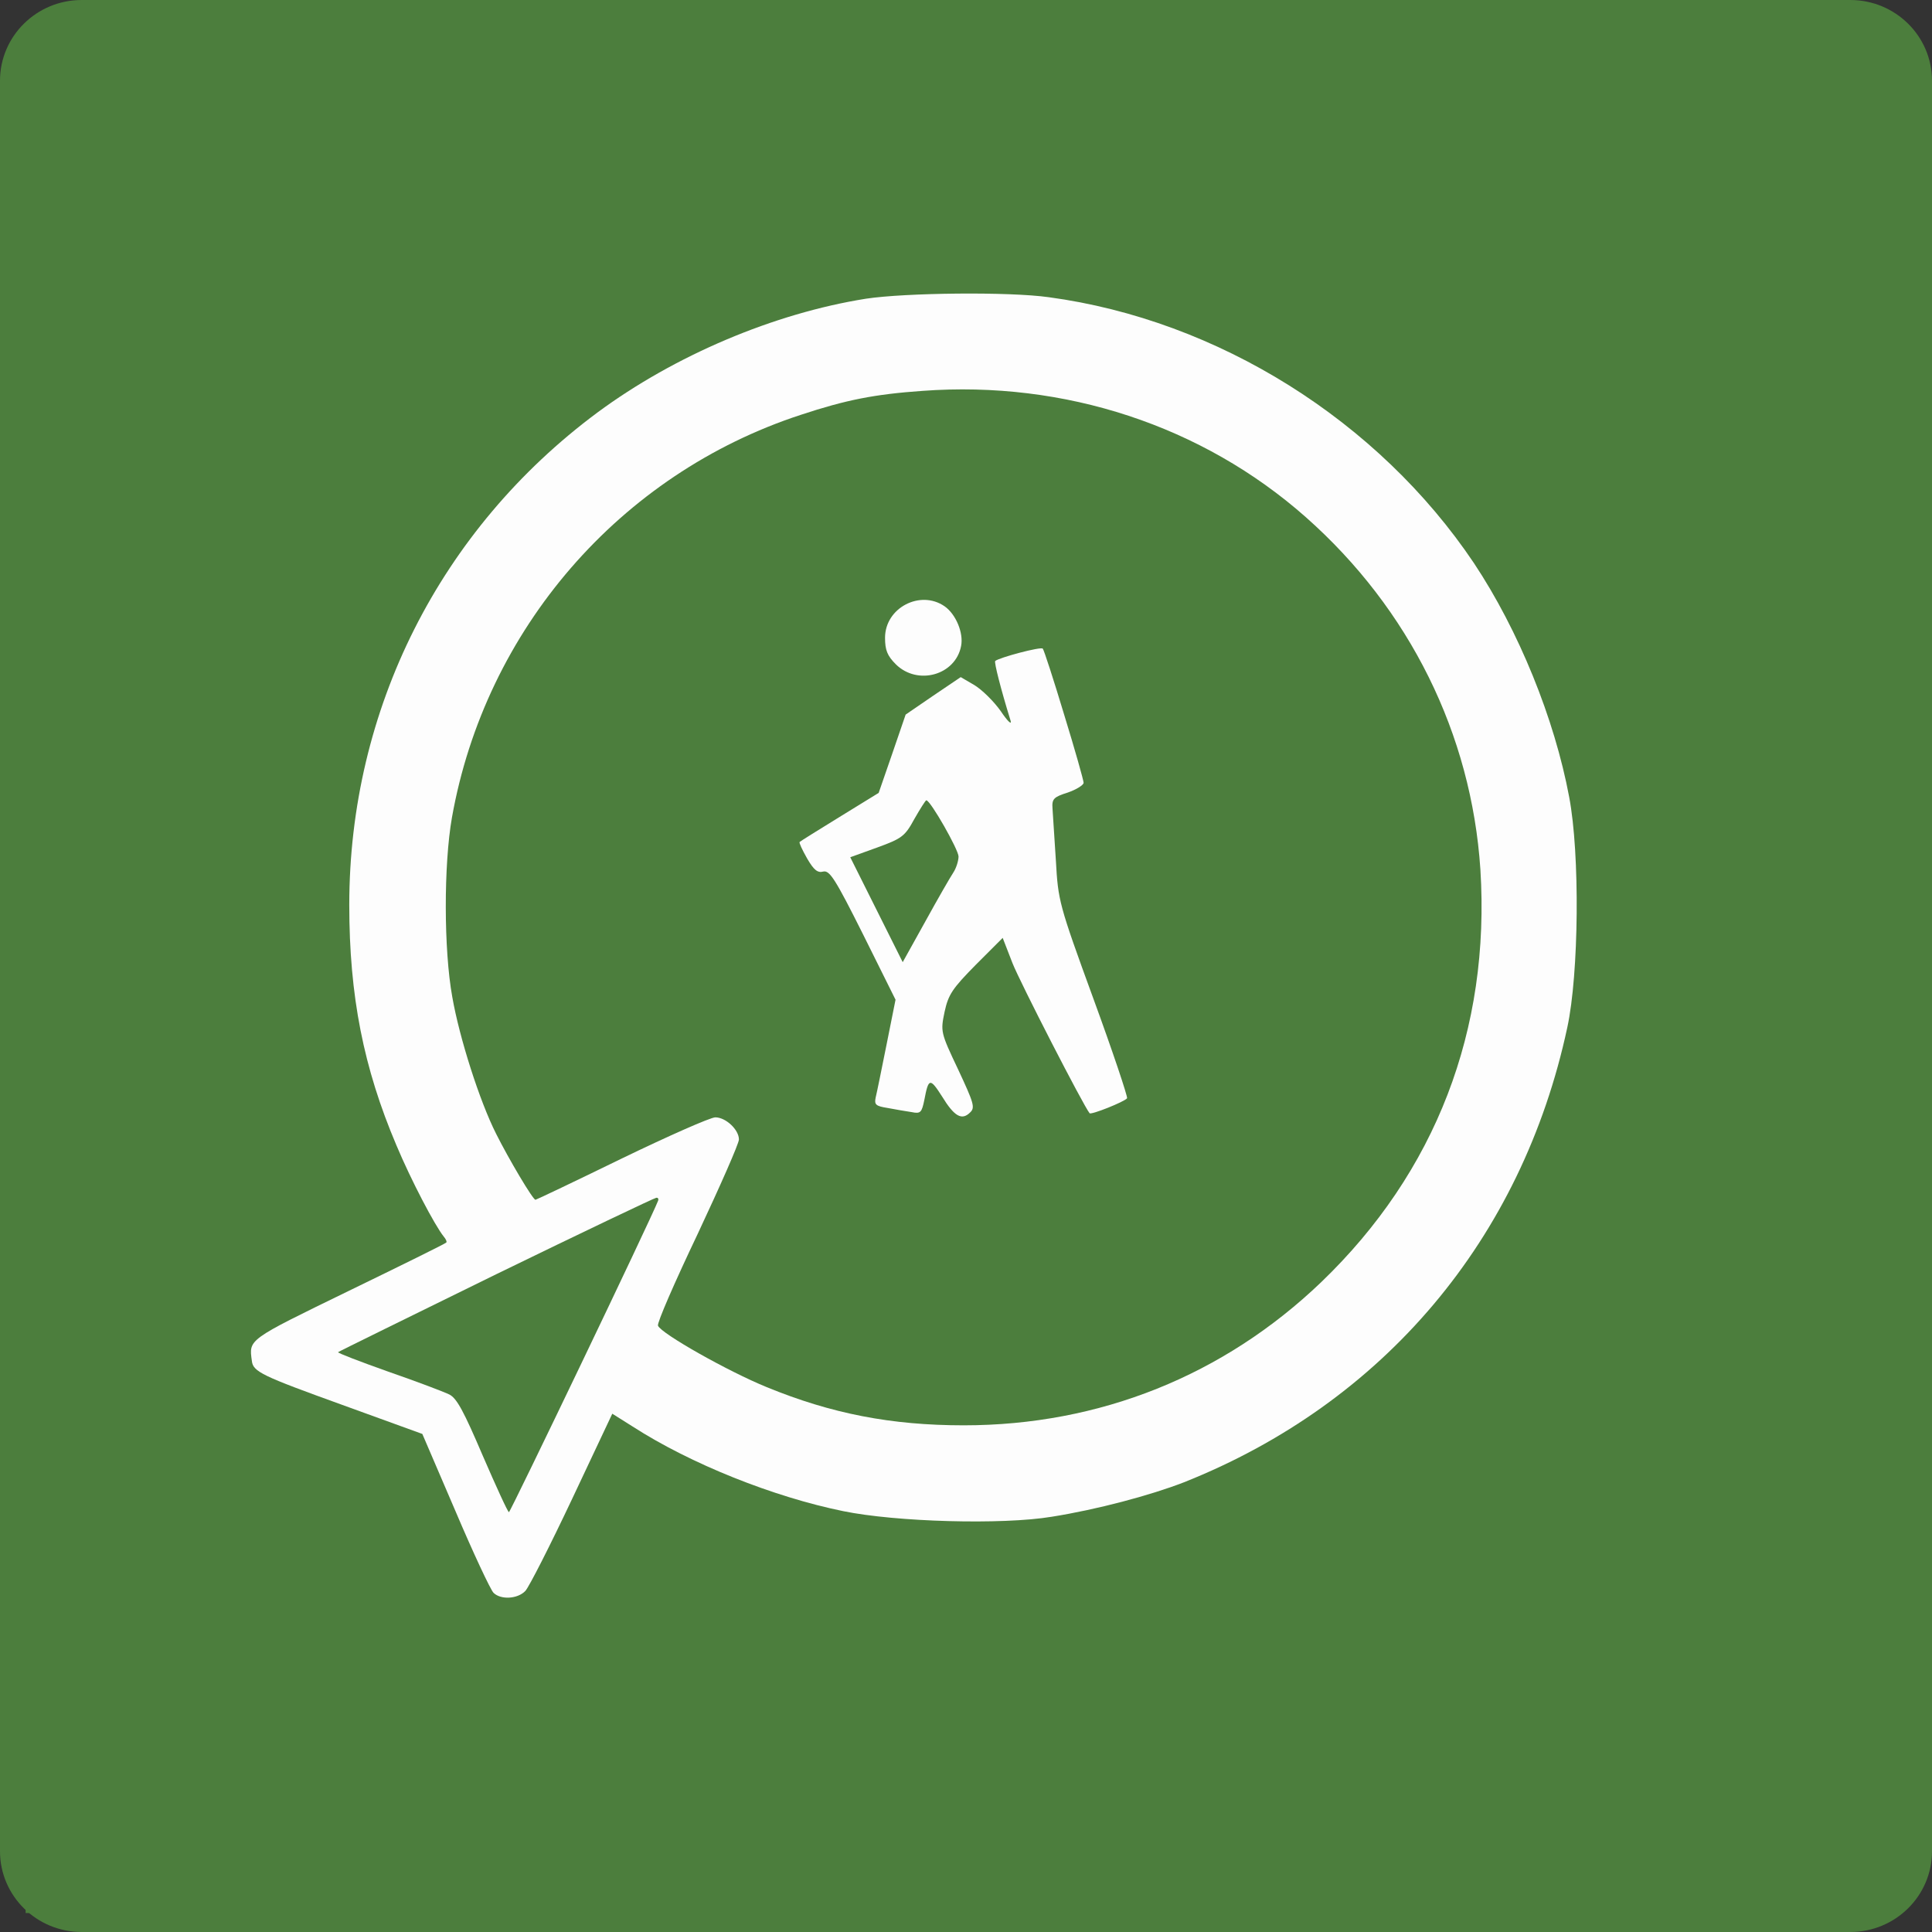 <?xml version="1.0" encoding="UTF-8" standalone="no"?>
<!DOCTYPE svg PUBLIC "-//W3C//DTD SVG 1.1//EN" "http://www.w3.org/Graphics/SVG/1.1/DTD/svg11.dtd">
<!-- Created with Vectornator (http://vectornator.io/) -->
<svg height="100%" stroke-miterlimit="10" style="fill-rule:nonzero;clip-rule:evenodd;stroke-linecap:round;stroke-linejoin:round;" version="1.1" viewBox="0 0 1024 1024" width="100%" xml:space="preserve" xmlns="http://www.w3.org/2000/svg" xmlns:vectornator="http://vectornator.io" xmlns:xlink="http://www.w3.org/1999/xlink">
<rect x="0" y="0" width="1024" height="1024" fill="#333333" stroke="none"/>
<defs/>
<g id="Layer-1" vectornator:layerName="Layer 1">
<path d="M43.319 2.70937e-14L980.681 2.70937e-14C1004.61 2.70937e-14 1024 19.159 1024 42.792L1024 981.207C1024 1004.84 1004.61 1024 980.681 1024L43.319 1024C19.395 1024 0 1004.84 0 981.207L0 42.792C0 19.159 19.395 2.70937e-14 43.319 2.70937e-14Z" fill="#4c7e3d" fill-rule="nonzero" opacity="1" stroke="#ffffff" stroke-linecap="butt" stroke-linejoin="round" stroke-opacity="0" stroke-width="40"/>
<path d="M110.693 94.71L872.376 94.71L872.376 898.438L110.693 898.438L110.693 94.71Z" fill="#fdfdfd" fill-rule="nonzero" opacity="1" stroke="#ffffff" stroke-linecap="butt" stroke-linejoin="round" stroke-opacity="0" stroke-width="40"/>
<g opacity="1">
<path d="M13.58 517.507L13.58 1013.96L510.029 1013.96L1006.48 1013.96L1006.48 517.507L1006.48 21.058L510.029 21.058L13.58 21.058L13.58 517.507ZM555.87 157.527C645.628 169.64 730.62 223.058 781.257 298.519C804.888 334.065 823.952 380.929 831.697 422.433C837.455 452.617 836.86 516.162 830.704 544.559C806.676 656.756 733.4 743.535 627.557 785.634C609.685 792.585 581.288 800.131 557.458 803.904C531.246 808.272 474.849 806.684 446.85 800.925C409.914 793.379 366.028 775.904 335.248 756.046L324.525 749.294L303.277 794.372C291.56 819.194 280.44 841.038 278.454 843.222C274.284 847.591 265.348 847.988 261.575 844.215C259.986 842.627 250.852 823.166 241.32 800.726L223.844 760.018L181.15 744.528C138.852 729.238 134.086 727.053 133.491 721.295C131.902 709.777 131.108 710.373 184.526 684.359C212.724 670.657 236.156 659.139 236.553 658.543C236.951 658.146 236.355 656.756 235.163 655.366C230.398 649.409 217.887 625.579 210.142 607.111C192.667 566.005 185.121 527.878 185.121 479.623C185.121 375.965 233.178 280.647 316.581 218.69C357.687 188.307 410.311 166.066 458.963 158.321C480.012 155.144 534.82 154.548 555.87 157.527Z" fill="#4c7e3d" fill-rule="nonzero" opacity="1" stroke="none"/>
<path d="M488.948 207.172C463.53 208.959 448.438 211.938 424.41 219.881C328.496 251.257 257.206 333.668 239.533 433.354C235.163 458.177 235.163 503.453 239.731 528.474C243.504 550.119 254.228 583.679 262.965 600.955C269.518 614.062 282.426 635.905 283.816 635.905C284.213 635.905 304.667 626.175 329.489 614.062C354.113 602.147 376.552 592.218 379.134 592.218C384.694 592.218 391.645 598.771 391.645 603.934C391.645 606.119 381.716 628.558 369.801 653.976C357.687 679.394 348.156 701.238 348.751 702.628C350.34 706.798 385.886 726.855 406.339 735.195C440.694 749.294 472.466 755.45 510.792 755.45C582.877 755.45 648.606 729.039 700.237 679.593C761.002 621.211 789.995 545.75 784.633 460.758C779.867 389.071 747.102 322.746 692.095 274.094C637.287 225.64 564.21 201.612 488.948 207.172ZM500.665 321.356C506.622 325.526 510.792 335.455 509.402 342.405C506.423 357.894 486.367 363.454 474.849 352.135C470.282 347.568 469.09 344.589 469.09 338.036C469.09 322.15 487.757 312.42 500.665 321.356ZM564.011 378.745C569.77 397.412 574.338 413.695 574.338 414.887C574.338 416.078 570.565 418.461 565.997 420.05C558.451 422.433 557.458 423.425 557.855 428.588C558.054 431.766 558.848 444.078 559.643 456.191C560.834 477.439 561.231 479.226 579.501 529.268C589.827 557.467 597.77 581.296 597.373 582.09C596.181 583.878 578.309 591.026 577.515 590.034C574.338 586.261 540.579 520.531 536.607 510.403L531.444 497.098L517.147 511.396C504.835 523.907 502.65 527.084 500.665 536.219C498.48 546.743 498.48 547.14 507.813 566.8C516.154 584.672 516.948 587.055 514.168 589.636C509.799 594.005 505.828 591.821 499.275 581.097C492.92 571.169 492.126 571.367 489.941 582.885C488.551 589.636 487.956 590.431 483.19 589.438C480.41 589.041 474.651 588.048 470.481 587.253C464.126 586.261 463.332 585.466 464.126 581.693C464.722 579.31 467.303 566.601 469.885 553.694L474.651 529.864L457.573 495.51C442.679 465.723 439.701 461.155 436.325 461.95C433.346 462.744 431.36 461.155 427.786 455C425.204 450.432 423.417 446.659 423.814 446.262C424.212 445.865 433.743 439.908 445.062 432.957L465.715 420.248L472.863 399.596L480.012 378.745L494.509 368.816L509.204 358.887L516.352 363.057C520.324 365.44 526.679 371.596 530.452 376.958C534.026 382.319 536.409 384.504 535.615 381.922C530.452 365.242 526.877 351.142 527.473 350.348C529.459 348.561 551.7 342.604 552.692 343.795C553.288 344.391 558.451 360.277 564.011 378.745Z" fill="#4c7e3d" fill-rule="nonzero" opacity="1" stroke="none"/>
<path d="M484.611 434.103C479.646 443.238 478.058 444.429 464.951 449.195L450.654 454.358L464.554 482.159L478.455 509.961L490.37 488.514C496.923 476.599 503.674 464.883 505.263 462.5C506.852 460.117 508.043 456.146 508.043 453.961C508.043 450.387 493.15 424.174 490.965 424.174C490.568 424.174 487.788 428.543 484.611 434.103Z" fill="#4c7e3d" fill-rule="nonzero" opacity="1" stroke="none"/>
<path d="M262.996 675.377C217.323 697.817 179.593 716.285 179.196 716.682C178.798 717.079 190.713 721.646 205.805 727.008C220.699 732.171 235.394 737.731 238.174 739.121C242.145 741.107 245.918 748.256 255.847 771.49C262.996 787.972 269.152 801.475 269.748 801.475C270.542 801.475 345.208 645.789 348.782 636.456C349.18 635.463 348.782 634.668 347.79 634.867C346.995 634.867 308.669 653.136 262.996 675.377Z" fill="#4c7e3d" fill-rule="nonzero" opacity="1" stroke="none"/>
</g>
</g>
</svg>
